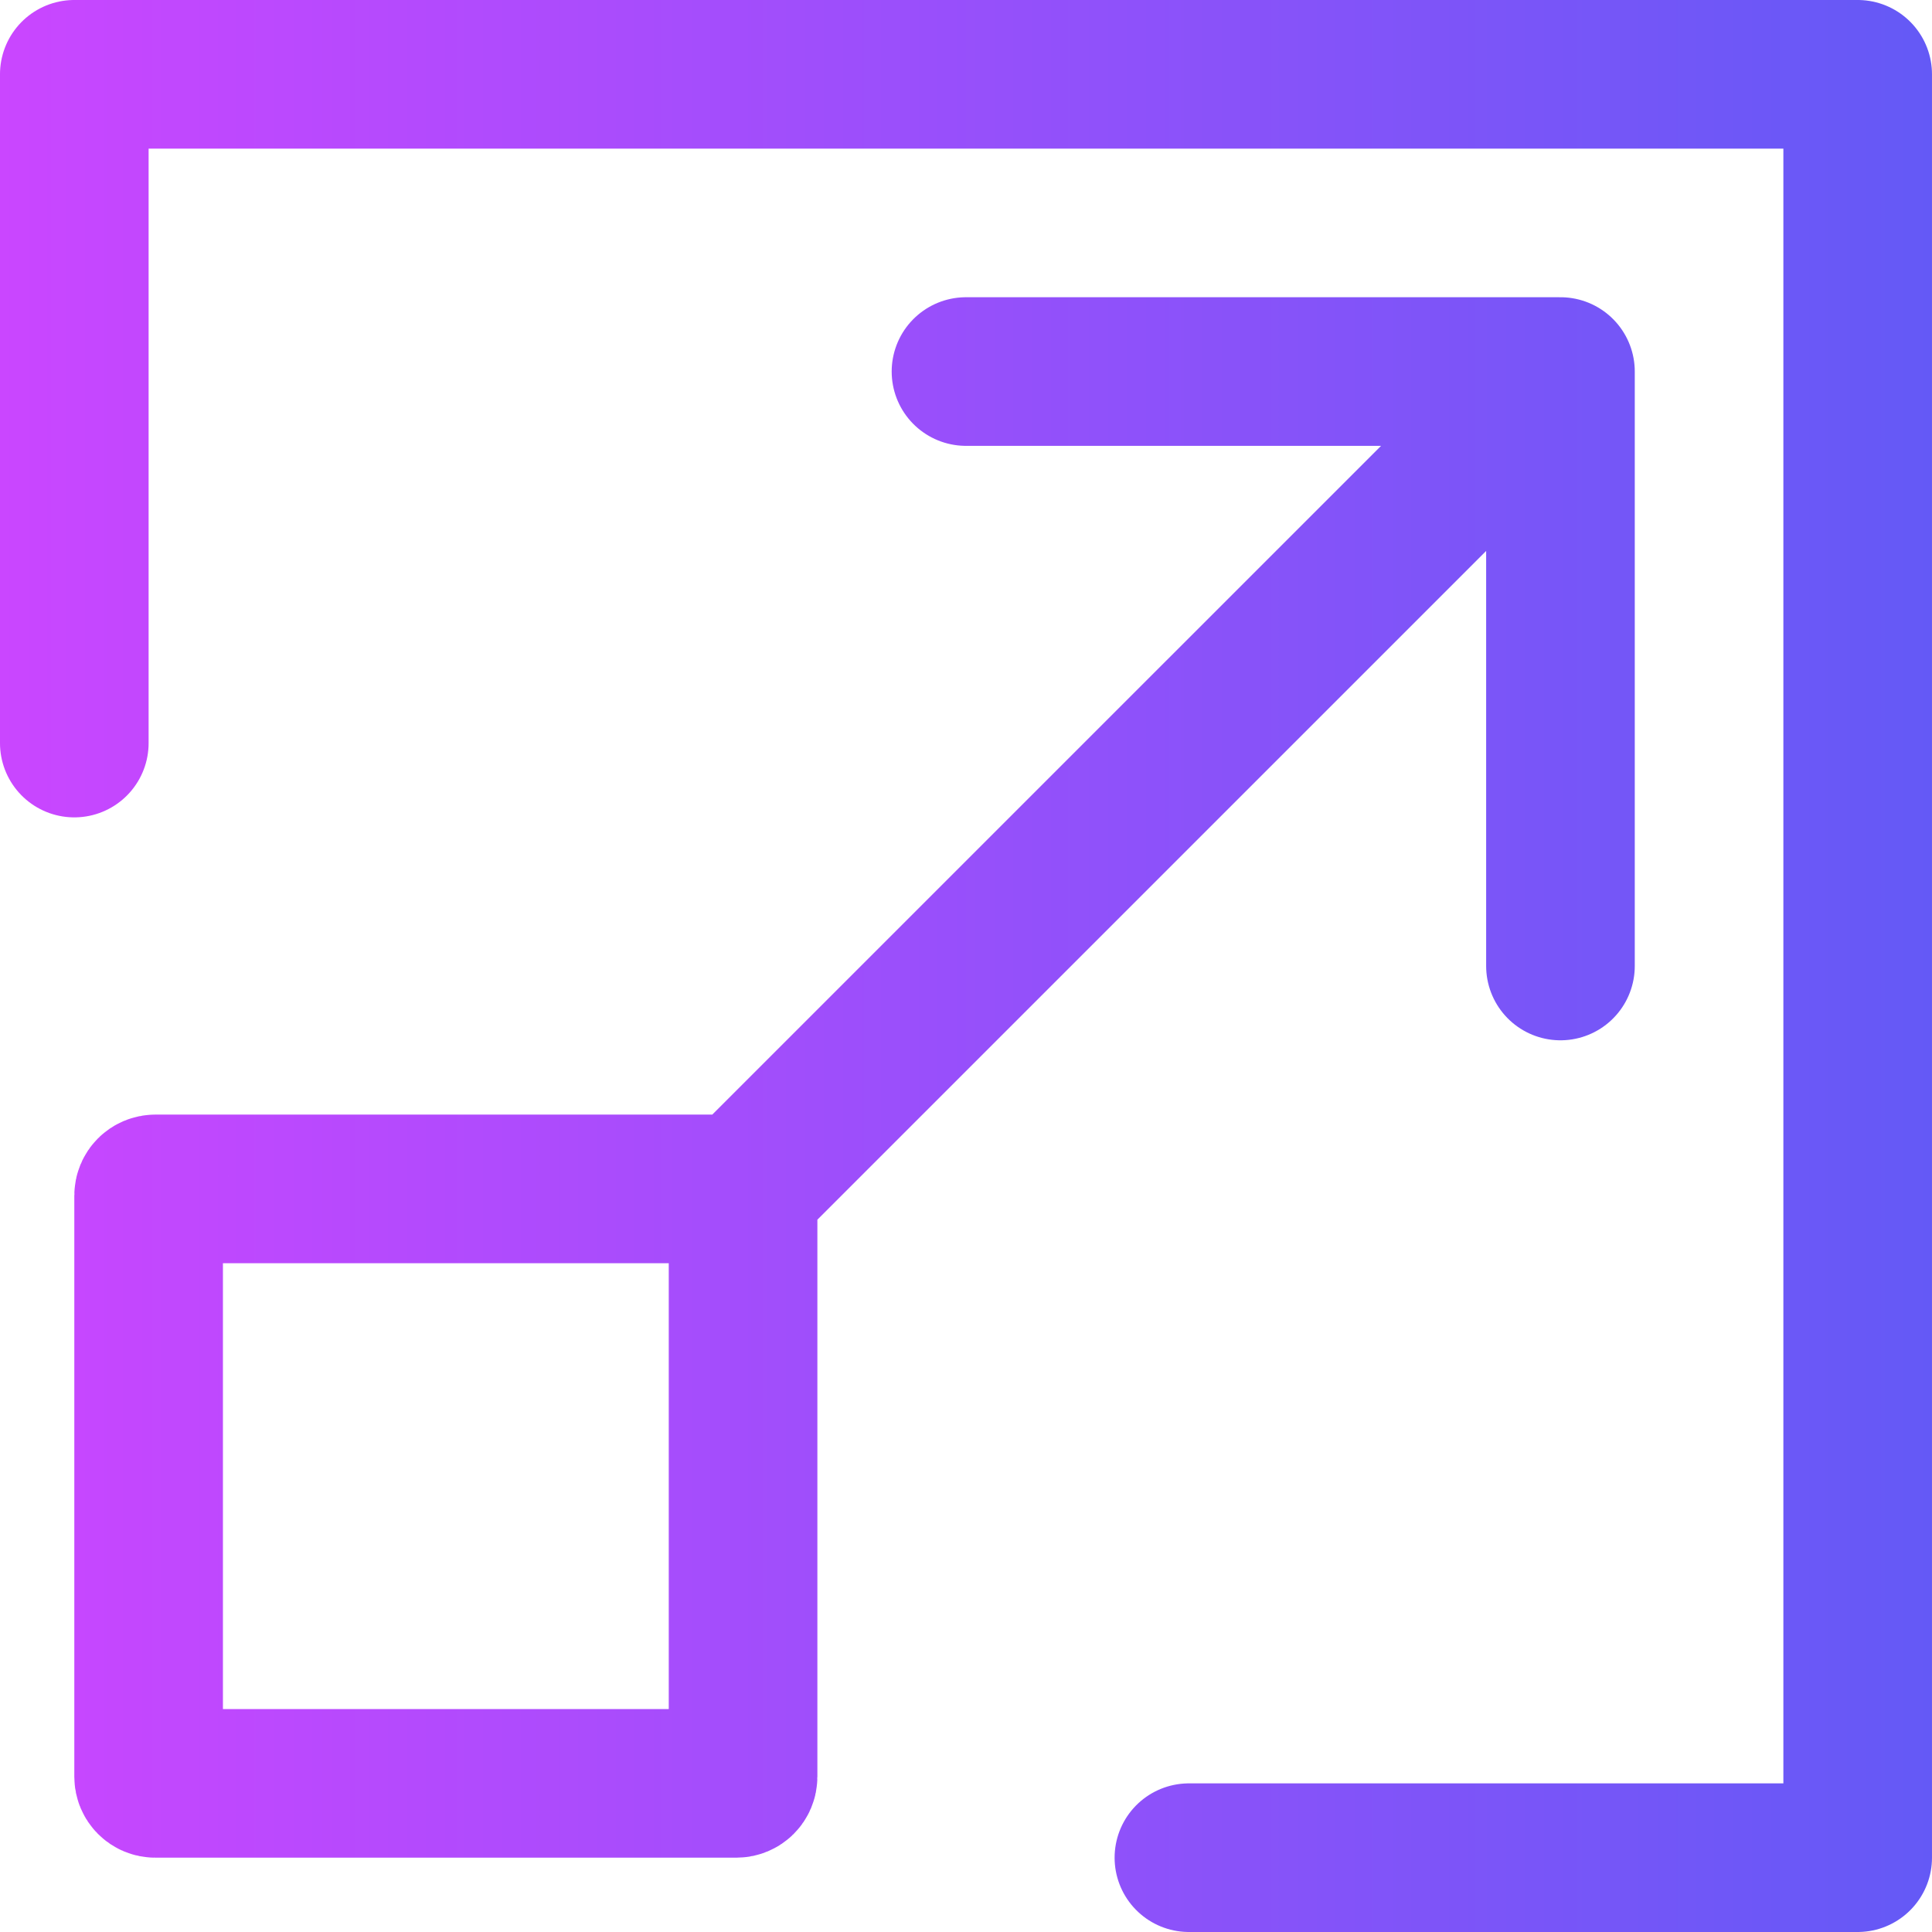<?xml version="1.0" encoding="UTF-8" standalone="no"?>
<!-- Created with Inkscape (http://www.inkscape.org/) -->

<svg
   width="110.067mm"
   height="110.067mm"
   viewBox="0 0 110.067 110.067"
   version="1.1"
   id="svg1"
   inkscape:version="1.3.2 (091e20ef0f, 2023-11-25)"
   sodipodi:docname="upscale_icon.svg"
   xmlns:inkscape="http://www.inkscape.org/namespaces/inkscape"
   xmlns:sodipodi="http://sodipodi.sourceforge.net/DTD/sodipodi-0.dtd"
   xmlns:xlink="http://www.w3.org/1999/xlink"
   xmlns="http://www.w3.org/2000/svg"
   xmlns:svg="http://www.w3.org/2000/svg">
  <sodipodi:namedview
     id="namedview1"
     pagecolor="#ffffff"
     bordercolor="#000000"
     borderopacity="0.25"
     inkscape:showpageshadow="2"
     inkscape:pageopacity="0.0"
     inkscape:pagecheckerboard="0"
     inkscape:deskcolor="#d1d1d1"
     inkscape:document-units="mm"
     showgrid="true"
     inkscape:zoom="1.1124532"
     inkscape:cx="298.88899"
     inkscape:cy="311.92324"
     inkscape:window-width="1920"
     inkscape:window-height="1061"
     inkscape:window-x="1920"
     inkscape:window-y="0"
     inkscape:window-maximized="1"
     inkscape:current-layer="layer1">
    <inkscape:grid
       id="grid1"
       units="px"
       originx="-12.7"
       originy="-12.7"
       spacingx="4.233"
       spacingy="4.233"
       empcolor="#0099e5"
       empopacity="0.302"
       color="#0099e5"
       opacity="0.149"
       empspacing="16"
       dotted="false"
       gridanglex="30"
       gridanglez="30"
       visible="true" />
  </sodipodi:namedview>
  <defs
     id="defs1">
    <linearGradient
       id="linearGradient3"
       inkscape:collect="always">
      <stop
         style="stop-color:#ca46ff;stop-opacity:1;"
         offset="0"
         id="stop3" />
      <stop
         style="stop-color:#6459f6;stop-opacity:1;"
         offset="1"
         id="stop4" />
    </linearGradient>
    <linearGradient
       inkscape:collect="always"
       xlink:href="#linearGradient3"
       id="linearGradient4"
       x1="12.7"
       y1="67.733"
       x2="122.767"
       y2="67.733"
       gradientUnits="userSpaceOnUse" />
  </defs>
  <g
     inkscape:label="Layer 1"
     inkscape:groupmode="layer"
     id="layer1"
     transform="translate(-12.7,-12.7)">
    <path
       id="path3"
       style="fill:none;stroke:url(#linearGradient4);stroke-width:8.467;stroke-linecap:round;stroke-linejoin:round"
       d="M 101.6,33.867 H 67.733 M 55.033,80.433 101.6,33.867 V 67.733 M 21.545,80.433 h 33.11 c 0.21,0 0.378,0.169 0.378,0.378 v 33.11 c 0,0.21 -0.169,0.378 -0.378,0.378 H 21.545 c -0.21,0 -0.378,-0.169 -0.378,-0.378 V 80.812 c 0,-0.21 0.169,-0.378 0.378,-0.378 z M 16.933,55.033 V 16.933 H 118.533 V 118.533 H 80.433" />
  </g>
</svg>
